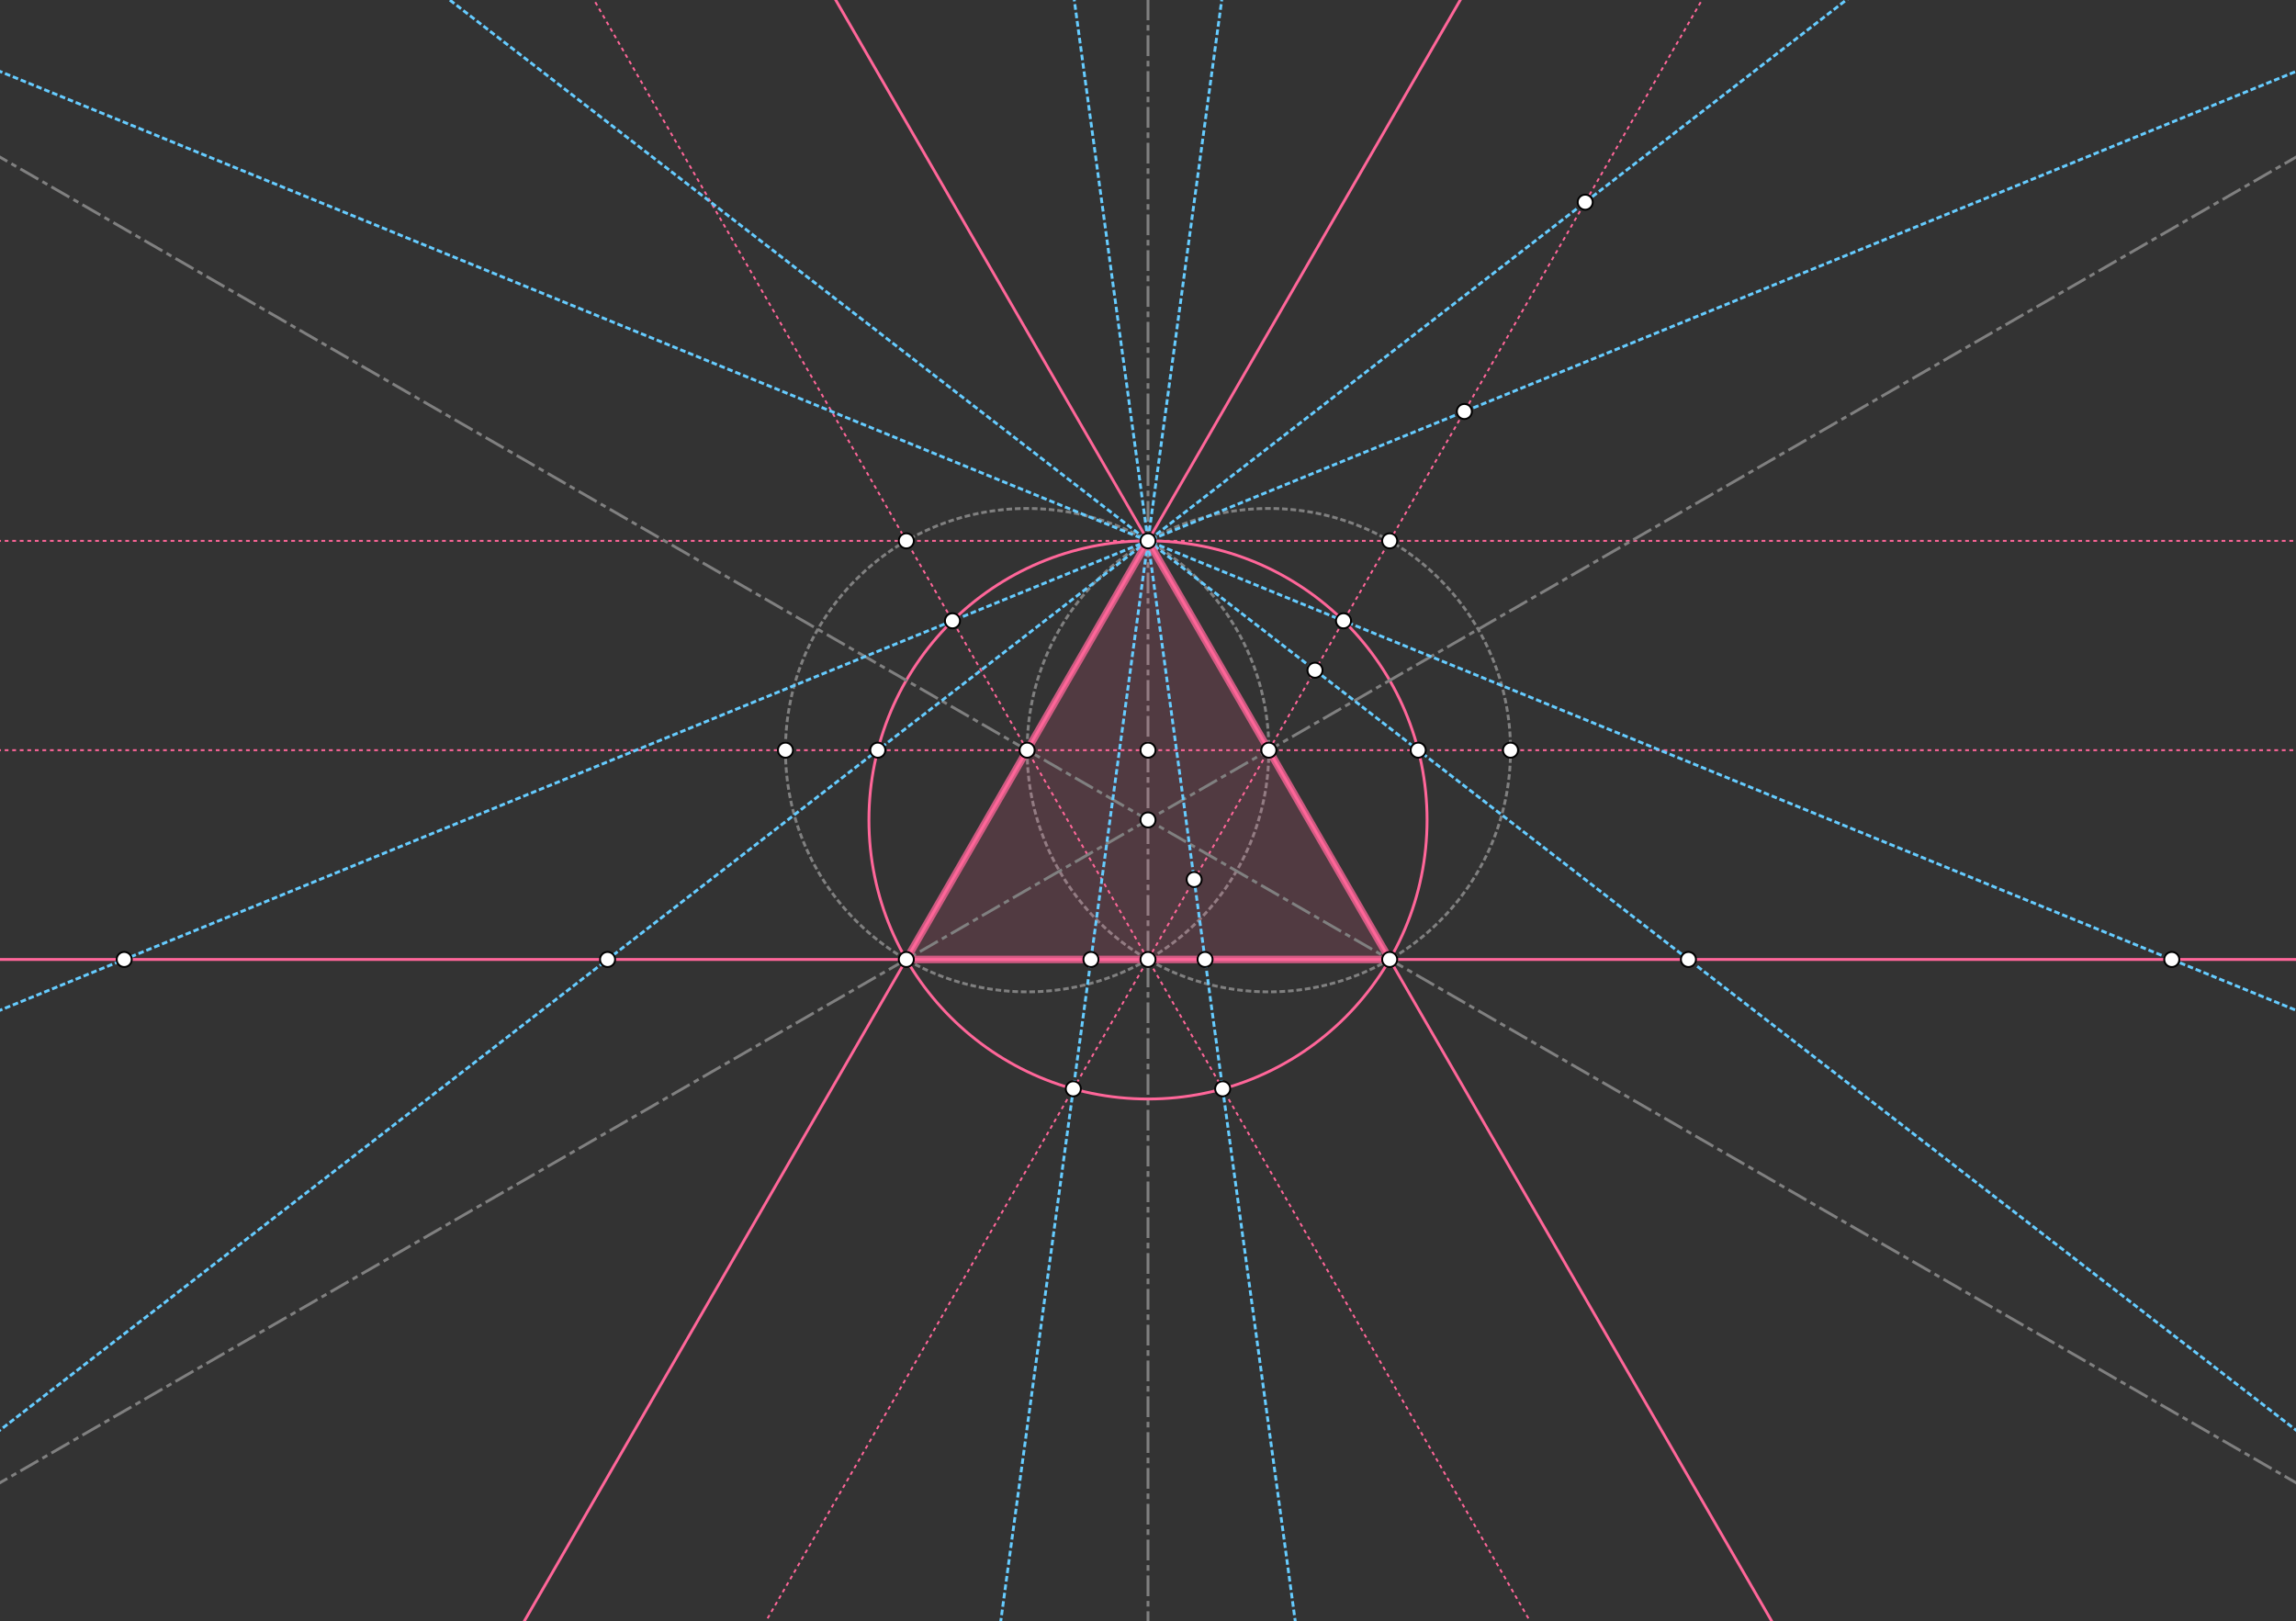 <?xml version="1.0" encoding="ISO-8859-1" standalone="no"?>

<svg 
     version="1.1"
     baseProfile="full"
     xmlns="http://www.w3.org/2000/svg"
     xmlns:xlink="http://www.w3.org/1999/xlink"
     xmlns:ev="http://www.w3.org/2001/xml-events"
     x="0px"
     y="0px"
     width="1218px"
     height="860px"
     viewBox="0 0 1218 860"
     >
<rect x="0" y="0" width="1218" height="860" fill="#333333" stroke="none"/>
<title>

</title>
<g stroke-linejoin="miter" stroke-dashoffset="0" stroke-dasharray="none" stroke-width="1" stroke-miterlimit="10.000" stroke-linecap="square">
<g id="misc">
</g><!-- misc -->
<g id="layer0">
<clipPath id="clip78fb0a90-9cdb-4311-9b5a-424cc1085392">
  <path d="M 0 0 L 0 860.00 L 1218.0 860.00 L 1218.0 0 z"/>
</clipPath>
<g clip-path="url(#clip1)">
<g stroke-linejoin="round" stroke-dasharray="1.5,3" stroke-width="1.5" stroke-linecap="butt" fill="none" stroke-opacity="1" stroke="#808080">
  <path d="M 673.11 397.95 C 673.11 468.76 615.70 526.16 544.89 526.16 C 474.09 526.16 416.68 468.76 416.68 397.95 C 416.68 327.14 474.09 269.74 544.89 269.74 C 615.70 269.74 673.11 327.14 673.11 397.95 z"/>
<title>Circle c</title>
<desc>Circle c: Circle through B with center A</desc>

</g> <!-- drawing style -->
</g> <!-- clip1 -->
<clipPath id="clip7257f203-1c3f-43d7-aa76-3e538905cadf">
  <path d="M 0 0 L 0 860.00 L 1218.0 860.00 L 1218.0 0 z"/>
</clipPath>
<g clip-path="url(#clip2)">
<g stroke-linejoin="round" stroke-dasharray="1.5,3" stroke-width="1.5" stroke-linecap="butt" fill="none" stroke-opacity="1" stroke="#808080">
  <path d="M 801.32 397.95 C 801.32 468.76 743.91 526.16 673.11 526.16 C 602.30 526.16 544.89 468.76 544.89 397.95 C 544.89 327.14 602.30 269.74 673.11 269.74 C 743.91 269.74 801.32 327.14 801.32 397.95 z"/>
<title>Circle d</title>
<desc>Circle d: Circle through A with center B</desc>

</g> <!-- drawing style -->
</g> <!-- clip2 -->
<clipPath id="clipe565c966-de60-4ef0-844d-c840e8d46794">
  <path d="M 0 0 L 0 860.00 L 1218.0 860.00 L 1218.0 0 z"/>
</clipPath>
<g clip-path="url(#clip3)">
<g stroke-linejoin="round" stroke-dasharray="1,3" stroke-linecap="butt" fill="none" stroke-opacity="1" stroke="#ff6699">
  <path d="M -5 397.95 L 1223.0 397.95"/>
<title>Line a</title>
<desc>Line a: Line A, B</desc>

</g> <!-- drawing style -->
</g> <!-- clip3 -->
<clipPath id="clip3b3ae618-5c85-40aa-807e-b3475d592b81">
  <path d="M 0 0 L 0 860.00 L 1218.0 860.00 L 1218.0 0 z"/>
</clipPath>
<g clip-path="url(#clip4)">
<g stroke-linejoin="round" stroke-dasharray="9.5,4,1.5,4" stroke-width="1.5" stroke-linecap="butt" fill="none" stroke-opacity="1" stroke="#808080">
  <path d="M 609.00 865.00 L 609.00 -5"/>
<title>Line b</title>
<desc>Line b: Line D, C</desc>

</g> <!-- drawing style -->
</g> <!-- clip4 -->
<clipPath id="clipbf5d04a5-6429-42a3-bcb8-d8aceb74ee31">
  <path d="M 0 0 L 0 860.00 L 1218.0 860.00 L 1218.0 0 z"/>
</clipPath>
<g clip-path="url(#clip5)">
<g stroke-linejoin="round" stroke-dasharray="1,3" stroke-linecap="butt" fill="none" stroke-opacity="1" stroke="#ff6699">
  <path d="M 814.55 865.00 L 312.25 -5"/>
<title>Line h</title>
<desc>Line h: Line A, C</desc>

</g> <!-- drawing style -->
</g> <!-- clip5 -->
<clipPath id="clip9d228de9-4e5d-40e0-a6f2-12929ef75443">
  <path d="M 0 0 L 0 860.00 L 1218.0 860.00 L 1218.0 0 z"/>
</clipPath>
<g clip-path="url(#clip6)">
<g stroke-linejoin="round" stroke-dasharray="1,3" stroke-linecap="butt" fill="none" stroke-opacity="1" stroke="#ff6699">
  <path d="M 403.45 865.00 L 905.75 -5"/>
<title>Line i</title>
<desc>Line i: Line B, C</desc>

</g> <!-- drawing style -->
</g> <!-- clip6 -->
<clipPath id="clipf864e8e6-a70f-4e15-ad54-9a261a39c029">
  <path d="M 0 0 L 0 860.00 L 1218.0 860.00 L 1218.0 0 z"/>
</clipPath>
<g clip-path="url(#clip7)">
<g stroke-linejoin="round" stroke-dasharray="1,3" stroke-linecap="butt" fill="none" stroke-opacity="1" stroke="#ff6699">
  <path d="M -5 286.91 L 1223.0 286.91"/>
<title>Line k</title>
<desc>Line k: Line H, I</desc>

</g> <!-- drawing style -->
</g> <!-- clip7 -->
</g><!-- layer0 -->
<g id="layer1">
</g><!-- layer1 -->
<g id="layer2">
</g><!-- layer2 -->
<g id="layer3">
</g><!-- layer3 -->
<g id="layer4">
</g><!-- layer4 -->
<g id="layer5">
</g><!-- layer5 -->
<g id="layer6">
</g><!-- layer6 -->
<g id="layer7">
</g><!-- layer7 -->
<g id="layer8">
<clipPath id="clipd36956c5-9d3e-4091-af0a-f39fcb7fff06">
  <path d="M 0 0 L 0 860.00 L 1218.0 860.00 L 1218.0 0 z"/>
</clipPath>
<g clip-path="url(#clip8)">
<g fill-opacity=".149" fill-rule="evenodd" stroke="none" fill="#ff6699">
  <path d="M 609.00 286.91 L 480.79 508.98 L 737.21 508.98 z"/>
<title>Triangle t1</title>
<desc>Triangle t1: Polygon D, J, K</desc>

</g> <!-- drawing style -->
</g> <!-- clip8 -->
<clipPath id="clip4c4d699d-6337-46a1-90ea-3cdc56969d6e">
  <path d="M 0 0 L 0 860.00 L 1218.0 860.00 L 1218.0 0 z"/>
</clipPath>
<g clip-path="url(#clip9)">
<g stroke-linejoin="round" stroke-width="1.5" stroke-linecap="round" fill="none" stroke-opacity="1" stroke="#ff6699">
  <path d="M 757.04 434.96 C 757.04 516.72 690.76 583.00 609.00 583.00 C 527.24 583.00 460.96 516.72 460.96 434.96 C 460.96 353.20 527.24 286.91 609.00 286.91 C 690.76 286.91 757.04 353.20 757.04 434.96 z"/>
<title>Circle e</title>
<desc>Circle e: Circle through K with center L</desc>

</g> <!-- drawing style -->
</g> <!-- clip9 -->
<clipPath id="clipf6470130-9da9-4ca9-a597-b40f1bc6cb32">
  <path d="M 0 0 L 0 860.00 L 1218.0 860.00 L 1218.0 0 z"/>
</clipPath>
<g clip-path="url(#clip10)">
<g stroke-linejoin="round" stroke-width="1.5" stroke-linecap="round" fill="none" stroke-opacity="1" stroke="#ff6699">
  <path d="M 275.24 865.00 L 777.54 -5"/>
<title>Line f</title>
<desc>Line f: Line A, D</desc>

</g> <!-- drawing style -->
</g> <!-- clip10 -->
<clipPath id="clip60c478d4-826f-4289-aeff-180a933246a3">
  <path d="M 0 0 L 0 860.00 L 1218.0 860.00 L 1218.0 0 z"/>
</clipPath>
<g clip-path="url(#clip11)">
<g stroke-linejoin="round" stroke-width="1.5" stroke-linecap="round" fill="none" stroke-opacity="1" stroke="#ff6699">
  <path d="M 942.76 865.00 L 440.46 -5"/>
<title>Line g</title>
<desc>Line g: Line B, D</desc>

</g> <!-- drawing style -->
</g> <!-- clip11 -->
<clipPath id="clipb1de00c9-dd12-4960-ac27-7eab66a2a308">
  <path d="M 0 0 L 0 860.00 L 1218.0 860.00 L 1218.0 0 z"/>
</clipPath>
<g clip-path="url(#clip12)">
<g stroke-linejoin="round" stroke-width="1.5" stroke-linecap="round" fill="none" stroke-opacity="1" stroke="#ff6699">
  <path d="M -5 508.98 L 1223.0 508.98"/>
<title>Line j</title>
<desc>Line j: Line J, K</desc>

</g> <!-- drawing style -->
</g> <!-- clip12 -->
<clipPath id="clip2ddbb759-991d-4838-8cb4-4841e161a08e">
  <path d="M 0 0 L 0 860.00 L 1218.0 860.00 L 1218.0 0 z"/>
</clipPath>
<g clip-path="url(#clip13)">
<g stroke-linejoin="round" stroke-dasharray="9.5,4,1.5,4" stroke-width="1.5" stroke-linecap="butt" fill="none" stroke-opacity="1" stroke="#808080">
  <path d="M -5 789.45 L 1223.0 80.465"/>
<title>Line l</title>
<desc>Line l: Line J, B</desc>

</g> <!-- drawing style -->
</g> <!-- clip13 -->
<clipPath id="clipb18e3cbe-c8bc-4b4e-9ea9-35d98f8a409e">
  <path d="M 0 0 L 0 860.00 L 1218.0 860.00 L 1218.0 0 z"/>
</clipPath>
<g clip-path="url(#clip14)">
<g stroke-linejoin="round" stroke-dasharray="9.5,4,1.5,4" stroke-width="1.5" stroke-linecap="butt" fill="none" stroke-opacity="1" stroke="#808080">
  <path d="M -5 80.465 L 1223.0 789.45"/>
<title>Line m</title>
<desc>Line m: Line K, A</desc>

</g> <!-- drawing style -->
</g> <!-- clip14 -->
<clipPath id="clipfe31986e-9bb8-4864-99c8-54aaa47947fc">
  <path d="M 0 0 L 0 860.00 L 1218.0 860.00 L 1218.0 0 z"/>
</clipPath>
<g clip-path="url(#clip15)">
<g stroke-linejoin="round" stroke-dasharray="1.5,3" stroke-width="1.5" stroke-linecap="butt" fill="none" stroke-opacity="1" stroke="#66ccff">
  <path d="M -5 537.97 L 1223.0 35.860"/>
<title>Line n</title>
<desc>Line n: Line D, O</desc>

</g> <!-- drawing style -->
</g> <!-- clip15 -->
<clipPath id="clip7e718a2d-7852-4c48-9a53-2671ec7ca7a4">
  <path d="M 0 0 L 0 860.00 L 1218.0 860.00 L 1218.0 0 z"/>
</clipPath>
<g clip-path="url(#clip16)">
<g stroke-linejoin="round" stroke-dasharray="1.5,3" stroke-width="1.5" stroke-linecap="butt" fill="none" stroke-opacity="1" stroke="#66ccff">
  <path d="M -5 762.52 L 985.86 -5"/>
<title>Line p</title>
<desc>Line p: Line D, M</desc>

</g> <!-- drawing style -->
</g> <!-- clip16 -->
<clipPath id="clip6ca696b3-6021-452f-9eb7-0cf9532ca238">
  <path d="M 0 0 L 0 860.00 L 1218.0 860.00 L 1218.0 0 z"/>
</clipPath>
<g clip-path="url(#clip17)">
<g stroke-linejoin="round" stroke-dasharray="1.5,3" stroke-width="1.5" stroke-linecap="butt" fill="none" stroke-opacity="1" stroke="#66ccff">
  <path d="M 530.21 865.00 L 648.79 -5"/>
<title>Line q</title>
<desc>Line q: Line D, R</desc>

</g> <!-- drawing style -->
</g> <!-- clip17 -->
<clipPath id="clip5288402a-0fb1-4798-9f58-d9e41b85a253">
  <path d="M 0 0 L 0 860.00 L 1218.0 860.00 L 1218.0 0 z"/>
</clipPath>
<g clip-path="url(#clip18)">
<g stroke-linejoin="round" stroke-dasharray="1.5,3" stroke-width="1.5" stroke-linecap="butt" fill="none" stroke-opacity="1" stroke="#66ccff">
  <path d="M 687.79 865.00 L 569.21 -5"/>
<title>Line r</title>
<desc>Line r: Line D, P</desc>

</g> <!-- drawing style -->
</g> <!-- clip18 -->
<clipPath id="clipacffa122-9ec5-42e9-bfc3-07079d7984a5">
  <path d="M 0 0 L 0 860.00 L 1218.0 860.00 L 1218.0 0 z"/>
</clipPath>
<g clip-path="url(#clip19)">
<g stroke-linejoin="round" stroke-dasharray="1.5,3" stroke-width="1.5" stroke-linecap="butt" fill="none" stroke-opacity="1" stroke="#66ccff">
  <path d="M 232.14 -5 L 1223.0 762.52"/>
<title>Line s</title>
<desc>Line s: Line D, N</desc>

</g> <!-- drawing style -->
</g> <!-- clip19 -->
<clipPath id="clip2a4625fc-23e7-48ea-beb7-1123773f10f4">
  <path d="M 0 0 L 0 860.00 L 1218.0 860.00 L 1218.0 0 z"/>
</clipPath>
<g clip-path="url(#clip20)">
<g stroke-linejoin="round" stroke-dasharray="1.5,3" stroke-width="1.5" stroke-linecap="butt" fill="none" stroke-opacity="1" stroke="#66ccff">
  <path d="M -5 35.860 L 1223.0 537.97"/>
<title>Line t</title>
<desc>Line t: Line D, Q</desc>

</g> <!-- drawing style -->
</g> <!-- clip20 -->
<clipPath id="clip65ca527e-acc4-4d63-9b0d-48bb26420363">
  <path d="M 0 0 L 0 860.00 L 1218.0 860.00 L 1218.0 0 z"/>
</clipPath>
<g clip-path="url(#clip21)">
<g stroke-linejoin="round" stroke-width="4" stroke-linecap="round" fill="none" stroke-opacity=".749" stroke="#ff6699">
  <path d="M 609.00 286.91 L 480.79 508.98"/>
<title>Segment t1b</title>
<desc>Segment t1b: Segment D, J</desc>

</g> <!-- drawing style -->
</g> <!-- clip21 -->
<clipPath id="clip9dd7165c-0ad2-4dcb-836a-1b4c5c684aad">
  <path d="M 0 0 L 0 860.00 L 1218.0 860.00 L 1218.0 0 z"/>
</clipPath>
<g clip-path="url(#clip22)">
<g stroke-linejoin="round" stroke-width="4" stroke-linecap="round" fill="none" stroke-opacity=".749" stroke="#ff6699">
  <path d="M 480.79 508.98 L 737.21 508.98"/>
<title>Segment t1c</title>
<desc>Segment t1c: Segment J, K</desc>

</g> <!-- drawing style -->
</g> <!-- clip22 -->
<clipPath id="clip458b6cab-d843-4618-be2b-847f62f4c3b8">
  <path d="M 0 0 L 0 860.00 L 1218.0 860.00 L 1218.0 0 z"/>
</clipPath>
<g clip-path="url(#clip23)">
<g stroke-linejoin="round" stroke-width="4" stroke-linecap="round" fill="none" stroke-opacity=".749" stroke="#ff6699">
  <path d="M 737.21 508.98 L 609.00 286.91"/>
<title>Segment t1a</title>
<desc>Segment t1a: Segment K, D</desc>

</g> <!-- drawing style -->
</g> <!-- clip23 -->
<clipPath id="clipc53c1159-26f0-4bfb-9016-0b19614b9a85">
  <path d="M 0 0 L 0 860.00 L 1218.0 860.00 L 1218.0 0 z"/>
</clipPath>
<g clip-path="url(#clip24)">
<g fill-opacity="1" fill-rule="nonzero" stroke="none" fill="#ffffff">
  <path d="M 844.94 107.26 C 844.94 109.47 843.14 111.26 840.94 111.26 C 838.73 111.26 836.94 109.47 836.94 107.26 C 836.94 105.05 838.73 103.26 840.94 103.26 C 843.14 103.26 844.94 105.05 844.94 107.26 z"/>
<title>Point W</title>
<desc>Point W: Intersection of i and p</desc>

</g> <!-- drawing style -->
</g> <!-- clip24 -->
<clipPath id="clipfca4145c-7e8a-4a83-946d-1e3328ef129e">
  <path d="M 0 0 L 0 860.00 L 1218.0 860.00 L 1218.0 0 z"/>
</clipPath>
<g clip-path="url(#clip25)">
<g stroke-linejoin="round" stroke-linecap="round" fill="none" stroke-opacity="1" stroke="#000000">
  <path d="M 844.94 107.26 C 844.94 109.47 843.14 111.26 840.94 111.26 C 838.73 111.26 836.94 109.47 836.94 107.26 C 836.94 105.05 838.73 103.26 840.94 103.26 C 843.14 103.26 844.94 105.05 844.94 107.26 z"/>
<title>Point W</title>
<desc>Point W: Intersection of i and p</desc>

</g> <!-- drawing style -->
</g> <!-- clip25 -->
<clipPath id="clipc00fd7bf-5c02-4bee-8bf7-4d0a5175b60c">
  <path d="M 0 0 L 0 860.00 L 1218.0 860.00 L 1218.0 0 z"/>
</clipPath>
<g clip-path="url(#clip26)">
<g fill-opacity="1" fill-rule="nonzero" stroke="none" fill="#ffffff">
  <path d="M 780.83 218.29 C 780.83 220.50 779.04 222.29 776.83 222.29 C 774.62 222.29 772.83 220.50 772.83 218.29 C 772.83 216.08 774.62 214.29 776.83 214.29 C 779.04 214.29 780.83 216.08 780.83 218.29 z"/>
<title>Point B_1</title>
<desc>Point B_1: Intersection of i and n</desc>

</g> <!-- drawing style -->
</g> <!-- clip26 -->
<clipPath id="clip2bf6bd6c-bd84-4600-a46d-273ad7a57834">
  <path d="M 0 0 L 0 860.00 L 1218.0 860.00 L 1218.0 0 z"/>
</clipPath>
<g clip-path="url(#clip27)">
<g stroke-linejoin="round" stroke-linecap="round" fill="none" stroke-opacity="1" stroke="#000000">
  <path d="M 780.83 218.29 C 780.83 220.50 779.04 222.29 776.83 222.29 C 774.62 222.29 772.83 220.50 772.83 218.29 C 772.83 216.08 774.62 214.29 776.83 214.29 C 779.04 214.29 780.83 216.08 780.83 218.29 z"/>
<title>Point B_1</title>
<desc>Point B_1: Intersection of i and n</desc>

</g> <!-- drawing style -->
</g> <!-- clip27 -->
<clipPath id="clip095ca7d4-b295-436a-b061-2bc017300172">
  <path d="M 0 0 L 0 860.00 L 1218.0 860.00 L 1218.0 0 z"/>
</clipPath>
<g clip-path="url(#clip28)">
<g fill-opacity="1" fill-rule="nonzero" stroke="none" fill="#ffffff">
  <path d="M 701.59 355.54 C 701.59 357.75 699.80 359.54 697.59 359.54 C 695.38 359.54 693.59 357.75 693.59 355.54 C 693.59 353.33 695.38 351.54 697.59 351.54 C 699.80 351.54 701.59 353.33 701.59 355.54 z"/>
<title>Point C_1</title>
<desc>Point C_1: Intersection of i and s</desc>

</g> <!-- drawing style -->
</g> <!-- clip28 -->
<clipPath id="clipa79990d2-6361-4555-adf2-f78299fbe80a">
  <path d="M 0 0 L 0 860.00 L 1218.0 860.00 L 1218.0 0 z"/>
</clipPath>
<g clip-path="url(#clip29)">
<g stroke-linejoin="round" stroke-linecap="round" fill="none" stroke-opacity="1" stroke="#000000">
  <path d="M 701.59 355.54 C 701.59 357.75 699.80 359.54 697.59 359.54 C 695.38 359.54 693.59 357.75 693.59 355.54 C 693.59 353.33 695.38 351.54 697.59 351.54 C 699.80 351.54 701.59 353.33 701.59 355.54 z"/>
<title>Point C_1</title>
<desc>Point C_1: Intersection of i and s</desc>

</g> <!-- drawing style -->
</g> <!-- clip29 -->
<clipPath id="clipe2103cc2-e818-4433-b518-55ad82a3fd94">
  <path d="M 0 0 L 0 860.00 L 1218.0 860.00 L 1218.0 0 z"/>
</clipPath>
<g clip-path="url(#clip30)">
<g fill-opacity="1" fill-rule="nonzero" stroke="none" fill="#ffffff">
  <path d="M 637.49 466.57 C 637.49 468.78 635.70 470.57 633.49 470.57 C 631.28 470.57 629.49 468.78 629.49 466.57 C 629.49 464.36 631.28 462.57 633.49 462.57 C 635.70 462.57 637.49 464.36 637.49 466.57 z"/>
<title>Point D_1</title>
<desc>Point D_1: Intersection of r and i</desc>

</g> <!-- drawing style -->
</g> <!-- clip30 -->
<clipPath id="clipfa66408d-24db-4a83-aa23-6a0bac686e1a">
  <path d="M 0 0 L 0 860.00 L 1218.0 860.00 L 1218.0 0 z"/>
</clipPath>
<g clip-path="url(#clip31)">
<g stroke-linejoin="round" stroke-linecap="round" fill="none" stroke-opacity="1" stroke="#000000">
  <path d="M 637.49 466.57 C 637.49 468.78 635.70 470.57 633.49 470.57 C 631.28 470.57 629.49 468.78 629.49 466.57 C 629.49 464.36 631.28 462.57 633.49 462.57 C 635.70 462.57 637.49 464.36 637.49 466.57 z"/>
<title>Point D_1</title>
<desc>Point D_1: Intersection of r and i</desc>

</g> <!-- drawing style -->
</g> <!-- clip31 -->
</g><!-- layer8 -->
<g id="layer9">
<clipPath id="clipb91cfed1-4099-41d5-b0a9-da870d18b767">
  <path d="M 0 0 L 0 860.00 L 1218.0 860.00 L 1218.0 0 z"/>
</clipPath>
<g clip-path="url(#clip32)">
<g fill-opacity="1" fill-rule="nonzero" stroke="none" fill="#ffffff">
  <path d="M 548.89 397.95 C 548.89 400.16 547.10 401.95 544.89 401.95 C 542.69 401.95 540.89 400.16 540.89 397.95 C 540.89 395.74 542.69 393.95 544.89 393.95 C 547.10 393.95 548.89 395.74 548.89 397.95 z"/>
<title>Point A</title>
<desc>Point A: Point on xAxis</desc>

</g> <!-- drawing style -->
</g> <!-- clip32 -->
<clipPath id="clipd985f224-83c1-4e1f-a993-123a89979997">
  <path d="M 0 0 L 0 860.00 L 1218.0 860.00 L 1218.0 0 z"/>
</clipPath>
<g clip-path="url(#clip33)">
<g stroke-linejoin="round" stroke-linecap="round" fill="none" stroke-opacity="1" stroke="#000000">
  <path d="M 548.89 397.95 C 548.89 400.16 547.10 401.95 544.89 401.95 C 542.69 401.95 540.89 400.16 540.89 397.95 C 540.89 395.74 542.69 393.95 544.89 393.95 C 547.10 393.95 548.89 395.74 548.89 397.95 z"/>
<title>Point A</title>
<desc>Point A: Point on xAxis</desc>

</g> <!-- drawing style -->
</g> <!-- clip33 -->
<clipPath id="clip45241170-95da-49e4-9010-11453ebb68d7">
  <path d="M 0 0 L 0 860.00 L 1218.0 860.00 L 1218.0 0 z"/>
</clipPath>
<g clip-path="url(#clip34)">
<g fill-opacity="1" fill-rule="nonzero" stroke="none" fill="#ffffff">
  <path d="M 677.11 397.95 C 677.11 400.16 675.31 401.95 673.11 401.95 C 670.90 401.95 669.11 400.16 669.11 397.95 C 669.11 395.74 670.90 393.95 673.11 393.95 C 675.31 393.95 677.11 395.74 677.11 397.95 z"/>
<title>Point B</title>
<desc>Point B: Point on xAxis</desc>

</g> <!-- drawing style -->
</g> <!-- clip34 -->
<clipPath id="clip224b9f59-63af-4b4d-938f-0eb1f0d0a785">
  <path d="M 0 0 L 0 860.00 L 1218.0 860.00 L 1218.0 0 z"/>
</clipPath>
<g clip-path="url(#clip35)">
<g stroke-linejoin="round" stroke-linecap="round" fill="none" stroke-opacity="1" stroke="#000000">
  <path d="M 677.11 397.95 C 677.11 400.16 675.31 401.95 673.11 401.95 C 670.90 401.95 669.11 400.16 669.11 397.95 C 669.11 395.74 670.90 393.95 673.11 393.95 C 675.31 393.95 677.11 395.74 677.11 397.95 z"/>
<title>Point B</title>
<desc>Point B: Point on xAxis</desc>

</g> <!-- drawing style -->
</g> <!-- clip35 -->
<clipPath id="clip35dbadeb-a865-4761-b712-5de96ba81bc3">
  <path d="M 0 0 L 0 860.00 L 1218.0 860.00 L 1218.0 0 z"/>
</clipPath>
<g clip-path="url(#clip36)">
<g fill-opacity="1" fill-rule="nonzero" stroke="none" fill="#ffffff">
  <path d="M 613.00 286.91 C 613.00 289.12 611.21 290.91 609.00 290.91 C 606.79 290.91 605.00 289.12 605.00 286.91 C 605.00 284.70 606.79 282.91 609.00 282.91 C 611.21 282.91 613.00 284.70 613.00 286.91 z"/>
<title>Point D</title>
<desc>Point D: Intersection point of c, d</desc>

</g> <!-- drawing style -->
</g> <!-- clip36 -->
<clipPath id="clip7cfebbdc-97e0-42c7-8cc1-89cd3cca5aa3">
  <path d="M 0 0 L 0 860.00 L 1218.0 860.00 L 1218.0 0 z"/>
</clipPath>
<g clip-path="url(#clip37)">
<g stroke-linejoin="round" stroke-linecap="round" fill="none" stroke-opacity="1" stroke="#000000">
  <path d="M 613.00 286.91 C 613.00 289.12 611.21 290.91 609.00 290.91 C 606.79 290.91 605.00 289.12 605.00 286.91 C 605.00 284.70 606.79 282.91 609.00 282.91 C 611.21 282.91 613.00 284.70 613.00 286.91 z"/>
<title>Point D</title>
<desc>Point D: Intersection point of c, d</desc>

</g> <!-- drawing style -->
</g> <!-- clip37 -->
<clipPath id="clip34d78afb-20a8-4a27-ac7d-4e1e7e9e79fa">
  <path d="M 0 0 L 0 860.00 L 1218.0 860.00 L 1218.0 0 z"/>
</clipPath>
<g clip-path="url(#clip38)">
<g fill-opacity="1" fill-rule="nonzero" stroke="none" fill="#ffffff">
  <path d="M 613.00 508.98 C 613.00 511.19 611.21 512.98 609.00 512.98 C 606.79 512.98 605.00 511.19 605.00 508.98 C 605.00 506.77 606.79 504.98 609.00 504.98 C 611.21 504.98 613.00 506.77 613.00 508.98 z"/>
<title>Point C</title>
<desc>Point C: Intersection point of c, d</desc>

</g> <!-- drawing style -->
</g> <!-- clip38 -->
<clipPath id="clip5a19f47a-fe9e-4928-b58e-f58a778c6a8c">
  <path d="M 0 0 L 0 860.00 L 1218.0 860.00 L 1218.0 0 z"/>
</clipPath>
<g clip-path="url(#clip39)">
<g stroke-linejoin="round" stroke-linecap="round" fill="none" stroke-opacity="1" stroke="#000000">
  <path d="M 613.00 508.98 C 613.00 511.19 611.21 512.98 609.00 512.98 C 606.79 512.98 605.00 511.19 605.00 508.98 C 605.00 506.77 606.79 504.98 609.00 504.98 C 611.21 504.98 613.00 506.77 613.00 508.98 z"/>
<title>Point C</title>
<desc>Point C: Intersection point of c, d</desc>

</g> <!-- drawing style -->
</g> <!-- clip39 -->
<clipPath id="clipa8e0d5c8-e0d7-4dfb-83a4-e2593b22996e">
  <path d="M 0 0 L 0 860.00 L 1218.0 860.00 L 1218.0 0 z"/>
</clipPath>
<g clip-path="url(#clip40)">
<g fill-opacity="1" fill-rule="nonzero" stroke="none" fill="#ffffff">
  <path d="M 613.00 397.95 C 613.00 400.16 611.21 401.95 609.00 401.95 C 606.79 401.95 605.00 400.16 605.00 397.95 C 605.00 395.74 606.79 393.95 609.00 393.95 C 611.21 393.95 613.00 395.74 613.00 397.95 z"/>
<title>Point E</title>
<desc>Point E: Intersection of a and b</desc>

</g> <!-- drawing style -->
</g> <!-- clip40 -->
<clipPath id="clip0696699c-028e-4787-bcc9-6c9736bd61a7">
  <path d="M 0 0 L 0 860.00 L 1218.0 860.00 L 1218.0 0 z"/>
</clipPath>
<g clip-path="url(#clip41)">
<g stroke-linejoin="round" stroke-linecap="round" fill="none" stroke-opacity="1" stroke="#000000">
  <path d="M 613.00 397.95 C 613.00 400.16 611.21 401.95 609.00 401.95 C 606.79 401.95 605.00 400.16 605.00 397.95 C 605.00 395.74 606.79 393.95 609.00 393.95 C 611.21 393.95 613.00 395.74 613.00 397.95 z"/>
<title>Point E</title>
<desc>Point E: Intersection of a and b</desc>

</g> <!-- drawing style -->
</g> <!-- clip41 -->
<clipPath id="clip1a161e52-7fac-4ce1-bbb0-ea1e61b8c150">
  <path d="M 0 0 L 0 860.00 L 1218.0 860.00 L 1218.0 0 z"/>
</clipPath>
<g clip-path="url(#clip42)">
<g fill-opacity="1" fill-rule="nonzero" stroke="none" fill="#ffffff">
  <path d="M 420.68 397.95 C 420.68 400.16 418.89 401.95 416.68 401.95 C 414.48 401.95 412.68 400.16 412.68 397.95 C 412.68 395.74 414.48 393.95 416.68 393.95 C 418.89 393.95 420.68 395.74 420.68 397.95 z"/>
<title>Point F</title>
<desc>Point F: Intersection of c and a</desc>

</g> <!-- drawing style -->
</g> <!-- clip42 -->
<clipPath id="clip74ed3249-1115-47d4-9256-77d25abcc3b2">
  <path d="M 0 0 L 0 860.00 L 1218.0 860.00 L 1218.0 0 z"/>
</clipPath>
<g clip-path="url(#clip43)">
<g stroke-linejoin="round" stroke-linecap="round" fill="none" stroke-opacity="1" stroke="#000000">
  <path d="M 420.68 397.95 C 420.68 400.16 418.89 401.95 416.68 401.95 C 414.48 401.95 412.68 400.16 412.68 397.95 C 412.68 395.74 414.48 393.95 416.68 393.95 C 418.89 393.95 420.68 395.74 420.68 397.95 z"/>
<title>Point F</title>
<desc>Point F: Intersection of c and a</desc>

</g> <!-- drawing style -->
</g> <!-- clip43 -->
<clipPath id="clip178250ce-6e15-4cf0-ab5e-0480bb4e2534">
  <path d="M 0 0 L 0 860.00 L 1218.0 860.00 L 1218.0 0 z"/>
</clipPath>
<g clip-path="url(#clip44)">
<g fill-opacity="1" fill-rule="nonzero" stroke="none" fill="#ffffff">
  <path d="M 805.32 397.95 C 805.32 400.16 803.52 401.95 801.32 401.95 C 799.11 401.95 797.32 400.16 797.32 397.95 C 797.32 395.74 799.11 393.95 801.32 393.95 C 803.52 393.95 805.32 395.74 805.32 397.95 z"/>
<title>Point G</title>
<desc>Point G: Intersection of d and a</desc>

</g> <!-- drawing style -->
</g> <!-- clip44 -->
<clipPath id="clip072bad63-670e-4fe5-ae04-748383a3f287">
  <path d="M 0 0 L 0 860.00 L 1218.0 860.00 L 1218.0 0 z"/>
</clipPath>
<g clip-path="url(#clip45)">
<g stroke-linejoin="round" stroke-linecap="round" fill="none" stroke-opacity="1" stroke="#000000">
  <path d="M 805.32 397.95 C 805.32 400.16 803.52 401.95 801.32 401.95 C 799.11 401.95 797.32 400.16 797.32 397.95 C 797.32 395.74 799.11 393.95 801.32 393.95 C 803.52 393.95 805.32 395.74 805.32 397.95 z"/>
<title>Point G</title>
<desc>Point G: Intersection of d and a</desc>

</g> <!-- drawing style -->
</g> <!-- clip45 -->
<clipPath id="clipf1c2af2b-1ee4-49af-b5bd-0372c93eec3f">
  <path d="M 0 0 L 0 860.00 L 1218.0 860.00 L 1218.0 0 z"/>
</clipPath>
<g clip-path="url(#clip46)">
<g fill-opacity="1" fill-rule="nonzero" stroke="none" fill="#ffffff">
  <path d="M 484.79 286.91 C 484.79 289.12 483.00 290.91 480.79 290.91 C 478.58 290.91 476.79 289.12 476.79 286.91 C 476.79 284.70 478.58 282.91 480.79 282.91 C 483.00 282.91 484.79 284.70 484.79 286.91 z"/>
<title>Point H</title>
<desc>Point H: Intersection of c and h</desc>

</g> <!-- drawing style -->
</g> <!-- clip46 -->
<clipPath id="clipc4d89534-f4f9-4c7d-9679-a4dba0a25b5e">
  <path d="M 0 0 L 0 860.00 L 1218.0 860.00 L 1218.0 0 z"/>
</clipPath>
<g clip-path="url(#clip47)">
<g stroke-linejoin="round" stroke-linecap="round" fill="none" stroke-opacity="1" stroke="#000000">
  <path d="M 484.79 286.91 C 484.79 289.12 483.00 290.91 480.79 290.91 C 478.58 290.91 476.79 289.12 476.79 286.91 C 476.79 284.70 478.58 282.91 480.79 282.91 C 483.00 282.91 484.79 284.70 484.79 286.91 z"/>
<title>Point H</title>
<desc>Point H: Intersection of c and h</desc>

</g> <!-- drawing style -->
</g> <!-- clip47 -->
<clipPath id="clip81aa6403-22f7-43c1-83b3-f7fe15ac52c8">
  <path d="M 0 0 L 0 860.00 L 1218.0 860.00 L 1218.0 0 z"/>
</clipPath>
<g clip-path="url(#clip48)">
<g fill-opacity="1" fill-rule="nonzero" stroke="none" fill="#ffffff">
  <path d="M 741.21 286.91 C 741.21 289.12 739.42 290.91 737.21 290.91 C 735.00 290.91 733.21 289.12 733.21 286.91 C 733.21 284.70 735.00 282.91 737.21 282.91 C 739.42 282.91 741.21 284.70 741.21 286.91 z"/>
<title>Point I</title>
<desc>Point I: Intersection of d and i</desc>

</g> <!-- drawing style -->
</g> <!-- clip48 -->
<clipPath id="clipf480000c-d533-4510-980e-cf38bcd0524c">
  <path d="M 0 0 L 0 860.00 L 1218.0 860.00 L 1218.0 0 z"/>
</clipPath>
<g clip-path="url(#clip49)">
<g stroke-linejoin="round" stroke-linecap="round" fill="none" stroke-opacity="1" stroke="#000000">
  <path d="M 741.21 286.91 C 741.21 289.12 739.42 290.91 737.21 290.91 C 735.00 290.91 733.21 289.12 733.21 286.91 C 733.21 284.70 735.00 282.91 737.21 282.91 C 739.42 282.91 741.21 284.70 741.21 286.91 z"/>
<title>Point I</title>
<desc>Point I: Intersection of d and i</desc>

</g> <!-- drawing style -->
</g> <!-- clip49 -->
<clipPath id="clip91d85256-b583-4ec3-9ffb-a59d167f7293">
  <path d="M 0 0 L 0 860.00 L 1218.0 860.00 L 1218.0 0 z"/>
</clipPath>
<g clip-path="url(#clip50)">
<g fill-opacity="1" fill-rule="nonzero" stroke="none" fill="#ffffff">
  <path d="M 484.79 508.98 C 484.79 511.19 483.00 512.98 480.79 512.98 C 478.58 512.98 476.79 511.19 476.79 508.98 C 476.79 506.77 478.58 504.98 480.79 504.98 C 483.00 504.98 484.79 506.77 484.79 508.98 z"/>
<title>Point J</title>
<desc>Point J: Intersection of c and f</desc>

</g> <!-- drawing style -->
</g> <!-- clip50 -->
<clipPath id="clip7b40f82c-9372-453a-9f83-c0947df38aef">
  <path d="M 0 0 L 0 860.00 L 1218.0 860.00 L 1218.0 0 z"/>
</clipPath>
<g clip-path="url(#clip51)">
<g stroke-linejoin="round" stroke-linecap="round" fill="none" stroke-opacity="1" stroke="#000000">
  <path d="M 484.79 508.98 C 484.79 511.19 483.00 512.98 480.79 512.98 C 478.58 512.98 476.79 511.19 476.79 508.98 C 476.79 506.77 478.58 504.98 480.79 504.98 C 483.00 504.98 484.79 506.77 484.79 508.98 z"/>
<title>Point J</title>
<desc>Point J: Intersection of c and f</desc>

</g> <!-- drawing style -->
</g> <!-- clip51 -->
<clipPath id="clip26e08641-a6d3-4653-a141-52b43fde6e00">
  <path d="M 0 0 L 0 860.00 L 1218.0 860.00 L 1218.0 0 z"/>
</clipPath>
<g clip-path="url(#clip52)">
<g fill-opacity="1" fill-rule="nonzero" stroke="none" fill="#ffffff">
  <path d="M 741.21 508.98 C 741.21 511.19 739.42 512.98 737.21 512.98 C 735.00 512.98 733.21 511.19 733.21 508.98 C 733.21 506.77 735.00 504.98 737.21 504.98 C 739.42 504.98 741.21 506.77 741.21 508.98 z"/>
<title>Point K</title>
<desc>Point K: Intersection of d and g</desc>

</g> <!-- drawing style -->
</g> <!-- clip52 -->
<clipPath id="clip15965f63-e878-443e-9c5a-22c4fdce7942">
  <path d="M 0 0 L 0 860.00 L 1218.0 860.00 L 1218.0 0 z"/>
</clipPath>
<g clip-path="url(#clip53)">
<g stroke-linejoin="round" stroke-linecap="round" fill="none" stroke-opacity="1" stroke="#000000">
  <path d="M 741.21 508.98 C 741.21 511.19 739.42 512.98 737.21 512.98 C 735.00 512.98 733.21 511.19 733.21 508.98 C 733.21 506.77 735.00 504.98 737.21 504.98 C 739.42 504.98 741.21 506.77 741.21 508.98 z"/>
<title>Point K</title>
<desc>Point K: Intersection of d and g</desc>

</g> <!-- drawing style -->
</g> <!-- clip53 -->
<clipPath id="clip76248a51-209e-446b-bbfc-fbd3c9a7e5e9">
  <path d="M 0 0 L 0 860.00 L 1218.0 860.00 L 1218.0 0 z"/>
</clipPath>
<g clip-path="url(#clip54)">
<g fill-opacity="1" fill-rule="nonzero" stroke="none" fill="#ffffff">
  <path d="M 613.00 434.96 C 613.00 437.17 611.21 438.96 609.00 438.96 C 606.79 438.96 605.00 437.17 605.00 434.96 C 605.00 432.75 606.79 430.96 609.00 430.96 C 611.21 430.96 613.00 432.75 613.00 434.96 z"/>
<title>Point L</title>
<desc>Point L: Intersection of l and m</desc>

</g> <!-- drawing style -->
</g> <!-- clip54 -->
<clipPath id="clip09e0d6d7-e7cd-4ff4-8b2d-abad3dfb7d9c">
  <path d="M 0 0 L 0 860.00 L 1218.0 860.00 L 1218.0 0 z"/>
</clipPath>
<g clip-path="url(#clip55)">
<g stroke-linejoin="round" stroke-linecap="round" fill="none" stroke-opacity="1" stroke="#000000">
  <path d="M 613.00 434.96 C 613.00 437.17 611.21 438.96 609.00 438.96 C 606.79 438.96 605.00 437.17 605.00 434.96 C 605.00 432.75 606.79 430.96 609.00 430.96 C 611.21 430.96 613.00 432.75 613.00 434.96 z"/>
<title>Point L</title>
<desc>Point L: Intersection of l and m</desc>

</g> <!-- drawing style -->
</g> <!-- clip55 -->
<clipPath id="clip342d13b9-31e5-49cc-b600-dd1943b995d4">
  <path d="M 0 0 L 0 860.00 L 1218.0 860.00 L 1218.0 0 z"/>
</clipPath>
<g clip-path="url(#clip56)">
<g fill-opacity="1" fill-rule="nonzero" stroke="none" fill="#ffffff">
  <path d="M 469.66 397.95 C 469.66 400.16 467.87 401.95 465.66 401.95 C 463.45 401.95 461.66 400.16 461.66 397.95 C 461.66 395.74 463.45 393.95 465.66 393.95 C 467.87 393.95 469.66 395.74 469.66 397.95 z"/>
<title>Point M</title>
<desc>Point M: Intersection point of e, a</desc>

</g> <!-- drawing style -->
</g> <!-- clip56 -->
<clipPath id="clip40bf5dd9-2a34-4624-9aea-11c97f1f0c5a">
  <path d="M 0 0 L 0 860.00 L 1218.0 860.00 L 1218.0 0 z"/>
</clipPath>
<g clip-path="url(#clip57)">
<g stroke-linejoin="round" stroke-linecap="round" fill="none" stroke-opacity="1" stroke="#000000">
  <path d="M 469.66 397.95 C 469.66 400.16 467.87 401.95 465.66 401.95 C 463.45 401.95 461.66 400.16 461.66 397.95 C 461.66 395.74 463.45 393.95 465.66 393.95 C 467.87 393.95 469.66 395.74 469.66 397.95 z"/>
<title>Point M</title>
<desc>Point M: Intersection point of e, a</desc>

</g> <!-- drawing style -->
</g> <!-- clip57 -->
<clipPath id="clip63258fda-4459-4669-aa4a-590d921485f3">
  <path d="M 0 0 L 0 860.00 L 1218.0 860.00 L 1218.0 0 z"/>
</clipPath>
<g clip-path="url(#clip58)">
<g fill-opacity="1" fill-rule="nonzero" stroke="none" fill="#ffffff">
  <path d="M 756.34 397.95 C 756.34 400.16 754.55 401.95 752.34 401.95 C 750.13 401.95 748.34 400.16 748.34 397.95 C 748.34 395.74 750.13 393.95 752.34 393.95 C 754.55 393.95 756.34 395.74 756.34 397.95 z"/>
<title>Point N</title>
<desc>Point N: Intersection point of e, a</desc>

</g> <!-- drawing style -->
</g> <!-- clip58 -->
<clipPath id="clipdae7a5ea-f2d0-4feb-914e-b700fdf03d38">
  <path d="M 0 0 L 0 860.00 L 1218.0 860.00 L 1218.0 0 z"/>
</clipPath>
<g clip-path="url(#clip59)">
<g stroke-linejoin="round" stroke-linecap="round" fill="none" stroke-opacity="1" stroke="#000000">
  <path d="M 756.34 397.95 C 756.34 400.16 754.55 401.95 752.34 401.95 C 750.13 401.95 748.34 400.16 748.34 397.95 C 748.34 395.74 750.13 393.95 752.34 393.95 C 754.55 393.95 756.34 395.74 756.34 397.95 z"/>
<title>Point N</title>
<desc>Point N: Intersection point of e, a</desc>

</g> <!-- drawing style -->
</g> <!-- clip59 -->
<clipPath id="clip0761208e-e2a9-4ece-8f16-e2d6d1f3d2d5">
  <path d="M 0 0 L 0 860.00 L 1218.0 860.00 L 1218.0 0 z"/>
</clipPath>
<g clip-path="url(#clip60)">
<g fill-opacity="1" fill-rule="nonzero" stroke="none" fill="#ffffff">
  <path d="M 509.28 329.32 C 509.28 331.53 507.48 333.32 505.28 333.32 C 503.07 333.32 501.28 331.53 501.28 329.32 C 501.28 327.12 503.07 325.32 505.28 325.32 C 507.48 325.32 509.28 327.12 509.28 329.32 z"/>
<title>Point O</title>
<desc>Point O: Intersection point of e, h</desc>

</g> <!-- drawing style -->
</g> <!-- clip60 -->
<clipPath id="clipc2d8b4a1-ba1b-4ccd-bd84-d5efe878e668">
  <path d="M 0 0 L 0 860.00 L 1218.0 860.00 L 1218.0 0 z"/>
</clipPath>
<g clip-path="url(#clip61)">
<g stroke-linejoin="round" stroke-linecap="round" fill="none" stroke-opacity="1" stroke="#000000">
  <path d="M 509.28 329.32 C 509.28 331.53 507.48 333.32 505.28 333.32 C 503.07 333.32 501.28 331.53 501.28 329.32 C 501.28 327.12 503.07 325.32 505.28 325.32 C 507.48 325.32 509.28 327.12 509.28 329.32 z"/>
<title>Point O</title>
<desc>Point O: Intersection point of e, h</desc>

</g> <!-- drawing style -->
</g> <!-- clip61 -->
<clipPath id="clip556744c0-8b6e-4eef-8197-85071f489884">
  <path d="M 0 0 L 0 860.00 L 1218.0 860.00 L 1218.0 0 z"/>
</clipPath>
<g clip-path="url(#clip62)">
<g fill-opacity="1" fill-rule="nonzero" stroke="none" fill="#ffffff">
  <path d="M 652.62 577.60 C 652.62 579.81 650.83 581.60 648.62 581.60 C 646.41 581.60 644.62 579.81 644.62 577.60 C 644.62 575.39 646.41 573.60 648.62 573.60 C 650.83 573.60 652.62 575.39 652.62 577.60 z"/>
<title>Point P</title>
<desc>Point P: Intersection point of e, h</desc>

</g> <!-- drawing style -->
</g> <!-- clip62 -->
<clipPath id="clip3e766109-b2c3-4241-8e99-877cdd5ef1a7">
  <path d="M 0 0 L 0 860.00 L 1218.0 860.00 L 1218.0 0 z"/>
</clipPath>
<g clip-path="url(#clip63)">
<g stroke-linejoin="round" stroke-linecap="round" fill="none" stroke-opacity="1" stroke="#000000">
  <path d="M 652.62 577.60 C 652.62 579.81 650.83 581.60 648.62 581.60 C 646.41 581.60 644.62 579.81 644.62 577.60 C 644.62 575.39 646.41 573.60 648.62 573.60 C 650.83 573.60 652.62 575.39 652.62 577.60 z"/>
<title>Point P</title>
<desc>Point P: Intersection point of e, h</desc>

</g> <!-- drawing style -->
</g> <!-- clip63 -->
<clipPath id="clipf1567803-7b7e-46b6-9389-76a7a00e0c29">
  <path d="M 0 0 L 0 860.00 L 1218.0 860.00 L 1218.0 0 z"/>
</clipPath>
<g clip-path="url(#clip64)">
<g fill-opacity="1" fill-rule="nonzero" stroke="none" fill="#ffffff">
  <path d="M 716.72 329.32 C 716.72 331.53 714.93 333.32 712.72 333.32 C 710.52 333.32 708.72 331.53 708.72 329.32 C 708.72 327.12 710.52 325.32 712.72 325.32 C 714.93 325.32 716.72 327.12 716.72 329.32 z"/>
<title>Point Q</title>
<desc>Point Q: Intersection point of e, i</desc>

</g> <!-- drawing style -->
</g> <!-- clip64 -->
<clipPath id="clip8b1adcd5-84b1-4acf-8627-592418b01900">
  <path d="M 0 0 L 0 860.00 L 1218.0 860.00 L 1218.0 0 z"/>
</clipPath>
<g clip-path="url(#clip65)">
<g stroke-linejoin="round" stroke-linecap="round" fill="none" stroke-opacity="1" stroke="#000000">
  <path d="M 716.72 329.32 C 716.72 331.53 714.93 333.32 712.72 333.32 C 710.52 333.32 708.72 331.53 708.72 329.32 C 708.72 327.12 710.52 325.32 712.72 325.32 C 714.93 325.32 716.72 327.12 716.72 329.32 z"/>
<title>Point Q</title>
<desc>Point Q: Intersection point of e, i</desc>

</g> <!-- drawing style -->
</g> <!-- clip65 -->
<clipPath id="clipd9fc1294-753e-4e8e-934e-d82990db05a2">
  <path d="M 0 0 L 0 860.00 L 1218.0 860.00 L 1218.0 0 z"/>
</clipPath>
<g clip-path="url(#clip66)">
<g fill-opacity="1" fill-rule="nonzero" stroke="none" fill="#ffffff">
  <path d="M 573.38 577.60 C 573.38 579.81 571.59 581.60 569.38 581.60 C 567.17 581.60 565.38 579.81 565.38 577.60 C 565.38 575.39 567.17 573.60 569.38 573.60 C 571.59 573.60 573.38 575.39 573.38 577.60 z"/>
<title>Point R</title>
<desc>Point R: Intersection point of e, i</desc>

</g> <!-- drawing style -->
</g> <!-- clip66 -->
<clipPath id="clipfd056aa7-7fa7-4f94-99d1-dd9ac487d95e">
  <path d="M 0 0 L 0 860.00 L 1218.0 860.00 L 1218.0 0 z"/>
</clipPath>
<g clip-path="url(#clip67)">
<g stroke-linejoin="round" stroke-linecap="round" fill="none" stroke-opacity="1" stroke="#000000">
  <path d="M 573.38 577.60 C 573.38 579.81 571.59 581.60 569.38 581.60 C 567.17 581.60 565.38 579.81 565.38 577.60 C 565.38 575.39 567.17 573.60 569.38 573.60 C 571.59 573.60 573.38 575.39 573.38 577.60 z"/>
<title>Point R</title>
<desc>Point R: Intersection point of e, i</desc>

</g> <!-- drawing style -->
</g> <!-- clip67 -->
<clipPath id="clipceed1837-11fa-4d46-a29a-c1ee91aee88c">
  <path d="M 0 0 L 0 860.00 L 1218.0 860.00 L 1218.0 0 z"/>
</clipPath>
<g clip-path="url(#clip68)">
<g fill-opacity="1" fill-rule="nonzero" stroke="none" fill="#ffffff">
  <path d="M 69.891 508.98 C 69.891 511.19 68.101 512.98 65.891 512.98 C 63.682 512.98 61.891 511.19 61.891 508.98 C 61.891 506.77 63.682 504.98 65.891 504.98 C 68.101 504.98 69.891 506.77 69.891 508.98 z"/>
<title>Point S</title>
<desc>Point S: Intersection of j and n</desc>

</g> <!-- drawing style -->
</g> <!-- clip68 -->
<clipPath id="clipc7bbf4c7-796e-41c6-9cd5-aeeb208c317e">
  <path d="M 0 0 L 0 860.00 L 1218.0 860.00 L 1218.0 0 z"/>
</clipPath>
<g clip-path="url(#clip69)">
<g stroke-linejoin="round" stroke-linecap="round" fill="none" stroke-opacity="1" stroke="#000000">
  <path d="M 69.891 508.98 C 69.891 511.19 68.101 512.98 65.891 512.98 C 63.682 512.98 61.891 511.19 61.891 508.98 C 61.891 506.77 63.682 504.98 65.891 504.98 C 68.101 504.98 69.891 506.77 69.891 508.98 z"/>
<title>Point S</title>
<desc>Point S: Intersection of j and n</desc>

</g> <!-- drawing style -->
</g> <!-- clip69 -->
<clipPath id="clip2e633cd0-b876-4b5e-b8fe-0f0d20987cb0">
  <path d="M 0 0 L 0 860.00 L 1218.0 860.00 L 1218.0 0 z"/>
</clipPath>
<g clip-path="url(#clip70)">
<g fill-opacity="1" fill-rule="nonzero" stroke="none" fill="#ffffff">
  <path d="M 326.31 508.98 C 326.31 511.19 324.52 512.98 322.31 512.98 C 320.10 512.98 318.31 511.19 318.31 508.98 C 318.31 506.77 320.10 504.98 322.31 504.98 C 324.52 504.98 326.31 506.77 326.31 508.98 z"/>
<title>Point T</title>
<desc>Point T: Intersection of j and p</desc>

</g> <!-- drawing style -->
</g> <!-- clip70 -->
<clipPath id="clip5d919bf0-2714-4621-a962-16baf057498e">
  <path d="M 0 0 L 0 860.00 L 1218.0 860.00 L 1218.0 0 z"/>
</clipPath>
<g clip-path="url(#clip71)">
<g stroke-linejoin="round" stroke-linecap="round" fill="none" stroke-opacity="1" stroke="#000000">
  <path d="M 326.31 508.98 C 326.31 511.19 324.52 512.98 322.31 512.98 C 320.10 512.98 318.31 511.19 318.31 508.98 C 318.31 506.77 320.10 504.98 322.31 504.98 C 324.52 504.98 326.31 506.77 326.31 508.98 z"/>
<title>Point T</title>
<desc>Point T: Intersection of j and p</desc>

</g> <!-- drawing style -->
</g> <!-- clip71 -->
<clipPath id="clipbc0d9137-5d6a-4950-b1ac-fad20432bcce">
  <path d="M 0 0 L 0 860.00 L 1218.0 860.00 L 1218.0 0 z"/>
</clipPath>
<g clip-path="url(#clip72)">
<g fill-opacity="1" fill-rule="nonzero" stroke="none" fill="#ffffff">
  <path d="M 582.73 508.98 C 582.73 511.19 580.94 512.98 578.73 512.98 C 576.52 512.98 574.73 511.19 574.73 508.98 C 574.73 506.77 576.52 504.98 578.73 504.98 C 580.94 504.98 582.73 506.77 582.73 508.98 z"/>
<title>Point U</title>
<desc>Point U: Intersection of q and j</desc>

</g> <!-- drawing style -->
</g> <!-- clip72 -->
<clipPath id="clipf20720ca-724c-45ac-b649-af4694526df4">
  <path d="M 0 0 L 0 860.00 L 1218.0 860.00 L 1218.0 0 z"/>
</clipPath>
<g clip-path="url(#clip73)">
<g stroke-linejoin="round" stroke-linecap="round" fill="none" stroke-opacity="1" stroke="#000000">
  <path d="M 582.73 508.98 C 582.73 511.19 580.94 512.98 578.73 512.98 C 576.52 512.98 574.73 511.19 574.73 508.98 C 574.73 506.77 576.52 504.98 578.73 504.98 C 580.94 504.98 582.73 506.77 582.73 508.98 z"/>
<title>Point U</title>
<desc>Point U: Intersection of q and j</desc>

</g> <!-- drawing style -->
</g> <!-- clip73 -->
<clipPath id="clip794e8d1d-eeca-48db-8d28-322ff956f87a">
  <path d="M 0 0 L 0 860.00 L 1218.0 860.00 L 1218.0 0 z"/>
</clipPath>
<g clip-path="url(#clip74)">
<g fill-opacity="1" fill-rule="nonzero" stroke="none" fill="#ffffff">
  <path d="M 643.27 508.98 C 643.27 511.19 641.48 512.98 639.27 512.98 C 637.06 512.98 635.27 511.19 635.27 508.98 C 635.27 506.77 637.06 504.98 639.27 504.98 C 641.48 504.98 643.27 506.77 643.27 508.98 z"/>
<title>Point V</title>
<desc>Point V: Intersection of r and j</desc>

</g> <!-- drawing style -->
</g> <!-- clip74 -->
<clipPath id="clipb183e838-6798-4502-b02e-e8cea981e4a9">
  <path d="M 0 0 L 0 860.00 L 1218.0 860.00 L 1218.0 0 z"/>
</clipPath>
<g clip-path="url(#clip75)">
<g stroke-linejoin="round" stroke-linecap="round" fill="none" stroke-opacity="1" stroke="#000000">
  <path d="M 643.27 508.98 C 643.27 511.19 641.48 512.98 639.27 512.98 C 637.06 512.98 635.27 511.19 635.27 508.98 C 635.27 506.77 637.06 504.98 639.27 504.98 C 641.48 504.98 643.27 506.77 643.27 508.98 z"/>
<title>Point V</title>
<desc>Point V: Intersection of r and j</desc>

</g> <!-- drawing style -->
</g> <!-- clip75 -->
<clipPath id="cliped9b5f48-75be-4fb3-bf20-d4a42e9659b2">
  <path d="M 0 0 L 0 860.00 L 1218.0 860.00 L 1218.0 0 z"/>
</clipPath>
<g clip-path="url(#clip76)">
<g fill-opacity="1" fill-rule="nonzero" stroke="none" fill="#ffffff">
  <path d="M 899.69 508.98 C 899.69 511.19 897.90 512.98 895.69 512.98 C 893.48 512.98 891.69 511.19 891.69 508.98 C 891.69 506.77 893.48 504.98 895.69 504.98 C 897.90 504.98 899.69 506.77 899.69 508.98 z"/>
<title>Point Z</title>
<desc>Point Z: Intersection of s and j</desc>

</g> <!-- drawing style -->
</g> <!-- clip76 -->
<clipPath id="clipb420d162-7f8e-49e1-a670-64639312d85b">
  <path d="M 0 0 L 0 860.00 L 1218.0 860.00 L 1218.0 0 z"/>
</clipPath>
<g clip-path="url(#clip77)">
<g stroke-linejoin="round" stroke-linecap="round" fill="none" stroke-opacity="1" stroke="#000000">
  <path d="M 899.69 508.98 C 899.69 511.19 897.90 512.98 895.69 512.98 C 893.48 512.98 891.69 511.19 891.69 508.98 C 891.69 506.77 893.48 504.98 895.69 504.98 C 897.90 504.98 899.69 506.77 899.69 508.98 z"/>
<title>Point Z</title>
<desc>Point Z: Intersection of s and j</desc>

</g> <!-- drawing style -->
</g> <!-- clip77 -->
<clipPath id="clip05cc907b-8951-4f69-9907-9f67645a415a">
  <path d="M 0 0 L 0 860.00 L 1218.0 860.00 L 1218.0 0 z"/>
</clipPath>
<g clip-path="url(#clip78)">
<g fill-opacity="1" fill-rule="nonzero" stroke="none" fill="#ffffff">
  <path d="M 1156.1 508.98 C 1156.1 511.19 1154.3 512.98 1152.1 512.98 C 1149.9 512.98 1148.1 511.19 1148.1 508.98 C 1148.1 506.77 1149.9 504.98 1152.1 504.98 C 1154.3 504.98 1156.1 506.77 1156.1 508.98 z"/>
<title>Point A_1</title>
<desc>Point A_1: Intersection of t and j</desc>

</g> <!-- drawing style -->
</g> <!-- clip78 -->
<clipPath id="clipbf6bc6e6-557f-493f-badf-577d2dd9e5b7">
  <path d="M 0 0 L 0 860.00 L 1218.0 860.00 L 1218.0 0 z"/>
</clipPath>
<g clip-path="url(#clip79)">
<g stroke-linejoin="round" stroke-linecap="round" fill="none" stroke-opacity="1" stroke="#000000">
  <path d="M 1156.1 508.98 C 1156.1 511.19 1154.3 512.98 1152.1 512.98 C 1149.9 512.98 1148.1 511.19 1148.1 508.98 C 1148.1 506.77 1149.9 504.98 1152.1 504.98 C 1154.3 504.98 1156.1 506.77 1156.1 508.98 z"/>
<title>Point A_1</title>
<desc>Point A_1: Intersection of t and j</desc>

</g> <!-- drawing style -->
</g> <!-- clip79 -->
</g><!-- layer9 -->
</g> <!-- default stroke -->
</svg> <!-- bounding box -->
